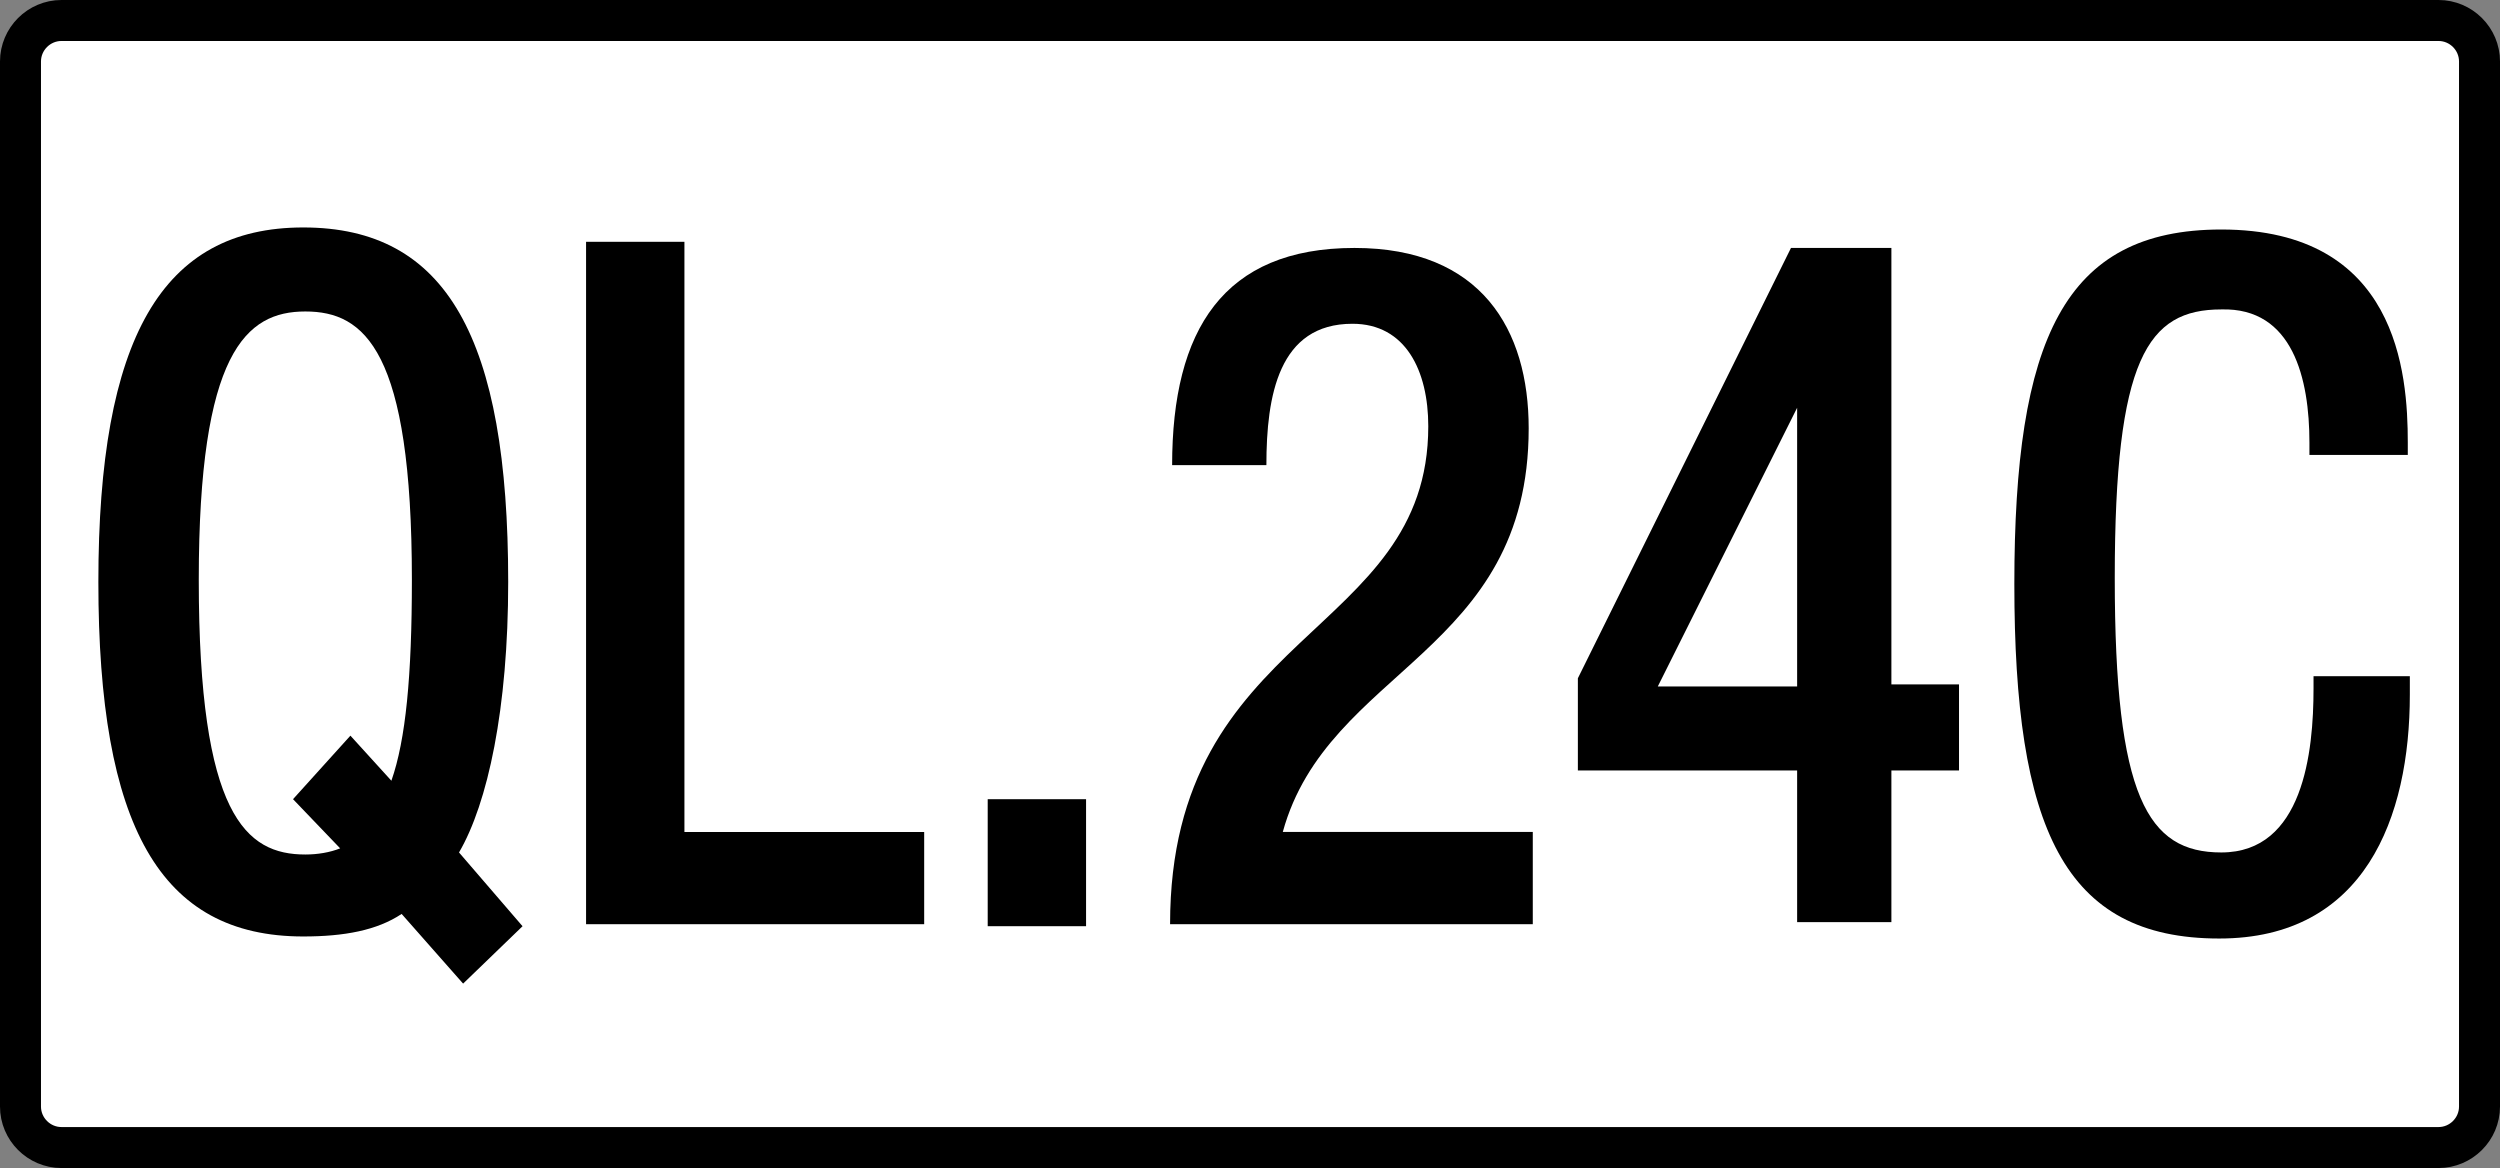 <?xml version="1.0" encoding="utf-8"?>
<!-- Generator: Adobe Illustrator 21.0.0, SVG Export Plug-In . SVG Version: 6.00 Build 0)  -->
<svg version="1.1" id="Layer_1" xmlns="http://www.w3.org/2000/svg" xmlns:xlink="http://www.w3.org/1999/xlink" x="0px" y="0px"
	 viewBox="0 0 122 57" style="enable-background:new 0 0 122 57;" xml:space="preserve">
<rect x="0" y="0" width="122" height="57" fill="#808080" stroke="none"/>
<style type="text/css">
	.st0{fill:#FFFFFF;stroke:#000000;stroke-width:2;stroke-miterlimit:10;}
	.st1{enable-background:new    ;}
</style>
<path class="st0" d="M119,56H3c-1.1,0-2-0.9-2-2V3c0-1.1,0.9-2,2-2h116c1.1,0,2,0.9,2,2v51C121,55.1,120.1,56,119,56z"/>
<g class="st1">
	<path d="M19.6,44.6c-1.2,0.8-2.8,1.1-4.8,1.1c-7,0-10-5.4-10-17.3s3.1-17.3,10-17.3c7,0,10,5.4,10,17.3c0,6.2-1,10.8-2.4,13.2
		l3.1,3.6l-2.9,2.8L19.6,44.6z M17.1,35.9l2,2.2c0.7-2,1-5.1,1-9.8c0-11.2-2.3-13.1-5.2-13.1c-2.9,0-5.2,2-5.2,13.1
		c0,11.5,2.3,13.4,5.2,13.4c0.6,0,1.2-0.1,1.7-0.3L14.3,39L17.1,35.9z"/>
	<path d="M28.6,11.8h4.8v28.8h11.7v4.5H28.6V11.8z"/>
	<path d="M48.2,39H53v6.2h-4.8V39z"/>
	<path d="M74.7,45.1H57.1c0-14.4,12.6-14,12.6-24.3c0-2.7-1.1-5-3.7-5c-3.6,0-4.2,3.5-4.2,6.9h-4.6c0-6.6,2.5-10.6,8.9-10.6
		c6.2,0,8.5,4,8.5,8.8c0,11-9.8,11.7-12,19.7h12.2V45.1z"/>
	<path d="M77,33.1l10.4-21h4.9v21.3h3.3v4.2h-3.3v7.4h-4.6v-7.4H77V33.1z M87.7,19.9L87.7,19.9l-6.8,13.6h6.8V19.9z"/>
	<path d="M117.6,33.2v0.7c0,6-2.2,11.9-9.3,11.9c-7.6,0-10-5.4-10-17.3s2.4-17.3,10.1-17.3c8.6,0,9.1,7,9.1,10.4v0.6h-4.8v-0.6
		c0-3.1-0.8-6.6-4.3-6.5c-3.6,0-5.2,2.4-5.2,13.1s1.6,13.4,5.2,13.4c4,0,4.5-4.9,4.5-8v-0.6H117.6z"/>
</g>
</svg>
